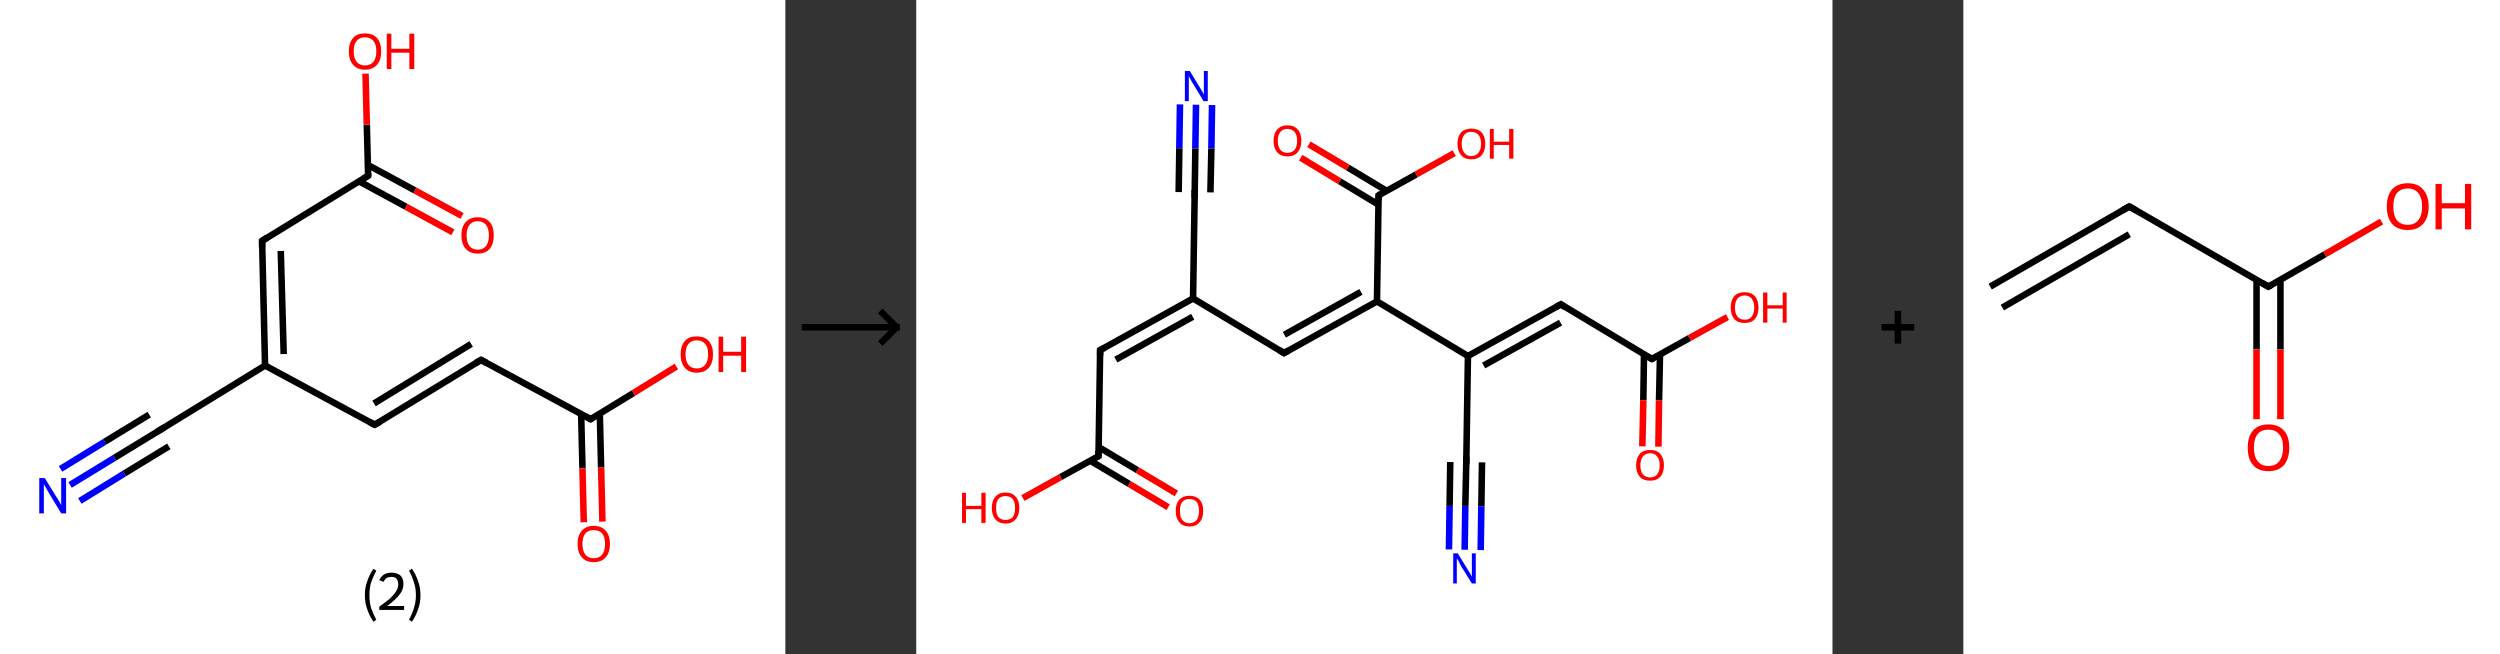 <?xml version='1.0' encoding='ASCII' standalone='yes'?>
<svg xmlns="http://www.w3.org/2000/svg" xmlns:xlink="http://www.w3.org/1999/xlink" version="1.1" width="764.0px" viewBox="0 0 764.0 200.0" height="200.0px">
  <rect x="0" y="0" width="764.0" height="200.0" fill="#333333" stroke="none"/>
  <g>
    <g transform="translate(0, 0) scale(1 1) "><!-- END OF HEADER -->
<rect style="opacity:1.0;fill:#FFFFFF;stroke:none" width="240.0" height="200.0" x="0.0" y="0.0"> </rect>
<path class="bond-0 atom-0 atom-1" d="M 21.4,148.2 L 35.0,139.9" style="fill:none;fill-rule:evenodd;stroke:#0000FF;stroke-width:2.0px;stroke-linecap:butt;stroke-linejoin:miter;stroke-opacity:1"/>
<path class="bond-0 atom-0 atom-1" d="M 35.0,139.9 L 48.6,131.6" style="fill:none;fill-rule:evenodd;stroke:#000000;stroke-width:2.0px;stroke-linecap:butt;stroke-linejoin:miter;stroke-opacity:1"/>
<path class="bond-0 atom-0 atom-1" d="M 18.5,143.3 L 32.0,135.0" style="fill:none;fill-rule:evenodd;stroke:#0000FF;stroke-width:2.0px;stroke-linecap:butt;stroke-linejoin:miter;stroke-opacity:1"/>
<path class="bond-0 atom-0 atom-1" d="M 32.0,135.0 L 45.6,126.7" style="fill:none;fill-rule:evenodd;stroke:#000000;stroke-width:2.0px;stroke-linecap:butt;stroke-linejoin:miter;stroke-opacity:1"/>
<path class="bond-0 atom-0 atom-1" d="M 24.4,153.1 L 38.0,144.7" style="fill:none;fill-rule:evenodd;stroke:#0000FF;stroke-width:2.0px;stroke-linecap:butt;stroke-linejoin:miter;stroke-opacity:1"/>
<path class="bond-0 atom-0 atom-1" d="M 38.0,144.7 L 51.6,136.4" style="fill:none;fill-rule:evenodd;stroke:#000000;stroke-width:2.0px;stroke-linecap:butt;stroke-linejoin:miter;stroke-opacity:1"/>
<path class="bond-1 atom-1 atom-2" d="M 48.6,131.6 L 81.0,111.7" style="fill:none;fill-rule:evenodd;stroke:#000000;stroke-width:2.0px;stroke-linecap:butt;stroke-linejoin:miter;stroke-opacity:1"/>
<path class="bond-2 atom-2 atom-3" d="M 81.0,111.7 L 114.5,129.8" style="fill:none;fill-rule:evenodd;stroke:#000000;stroke-width:2.0px;stroke-linecap:butt;stroke-linejoin:miter;stroke-opacity:1"/>
<path class="bond-3 atom-3 atom-4" d="M 114.5,129.8 L 147.0,110.0" style="fill:none;fill-rule:evenodd;stroke:#000000;stroke-width:2.0px;stroke-linecap:butt;stroke-linejoin:miter;stroke-opacity:1"/>
<path class="bond-3 atom-3 atom-4" d="M 114.3,123.3 L 144.0,105.1" style="fill:none;fill-rule:evenodd;stroke:#000000;stroke-width:2.0px;stroke-linecap:butt;stroke-linejoin:miter;stroke-opacity:1"/>
<path class="bond-4 atom-4 atom-5" d="M 147.0,110.0 L 180.5,128.1" style="fill:none;fill-rule:evenodd;stroke:#000000;stroke-width:2.0px;stroke-linecap:butt;stroke-linejoin:miter;stroke-opacity:1"/>
<path class="bond-5 atom-5 atom-6" d="M 177.6,126.6 L 178.0,143.1" style="fill:none;fill-rule:evenodd;stroke:#000000;stroke-width:2.0px;stroke-linecap:butt;stroke-linejoin:miter;stroke-opacity:1"/>
<path class="bond-5 atom-5 atom-6" d="M 178.0,143.1 L 178.4,159.6" style="fill:none;fill-rule:evenodd;stroke:#FF0000;stroke-width:2.0px;stroke-linecap:butt;stroke-linejoin:miter;stroke-opacity:1"/>
<path class="bond-5 atom-5 atom-6" d="M 183.3,126.4 L 183.7,142.9" style="fill:none;fill-rule:evenodd;stroke:#000000;stroke-width:2.0px;stroke-linecap:butt;stroke-linejoin:miter;stroke-opacity:1"/>
<path class="bond-5 atom-5 atom-6" d="M 183.7,142.9 L 184.1,159.4" style="fill:none;fill-rule:evenodd;stroke:#FF0000;stroke-width:2.0px;stroke-linecap:butt;stroke-linejoin:miter;stroke-opacity:1"/>
<path class="bond-6 atom-5 atom-7" d="M 180.5,128.1 L 193.6,120.1" style="fill:none;fill-rule:evenodd;stroke:#000000;stroke-width:2.0px;stroke-linecap:butt;stroke-linejoin:miter;stroke-opacity:1"/>
<path class="bond-6 atom-5 atom-7" d="M 193.6,120.1 L 206.7,112.0" style="fill:none;fill-rule:evenodd;stroke:#FF0000;stroke-width:2.0px;stroke-linecap:butt;stroke-linejoin:miter;stroke-opacity:1"/>
<path class="bond-7 atom-2 atom-8" d="M 81.0,111.7 L 80.1,73.6" style="fill:none;fill-rule:evenodd;stroke:#000000;stroke-width:2.0px;stroke-linecap:butt;stroke-linejoin:miter;stroke-opacity:1"/>
<path class="bond-7 atom-2 atom-8" d="M 86.7,108.2 L 85.8,76.7" style="fill:none;fill-rule:evenodd;stroke:#000000;stroke-width:2.0px;stroke-linecap:butt;stroke-linejoin:miter;stroke-opacity:1"/>
<path class="bond-8 atom-8 atom-9" d="M 80.1,73.6 L 112.5,53.7" style="fill:none;fill-rule:evenodd;stroke:#000000;stroke-width:2.0px;stroke-linecap:butt;stroke-linejoin:miter;stroke-opacity:1"/>
<path class="bond-9 atom-9 atom-10" d="M 109.7,55.4 L 124.1,63.2" style="fill:none;fill-rule:evenodd;stroke:#000000;stroke-width:2.0px;stroke-linecap:butt;stroke-linejoin:miter;stroke-opacity:1"/>
<path class="bond-9 atom-9 atom-10" d="M 124.1,63.2 L 138.4,71.0" style="fill:none;fill-rule:evenodd;stroke:#FF0000;stroke-width:2.0px;stroke-linecap:butt;stroke-linejoin:miter;stroke-opacity:1"/>
<path class="bond-9 atom-9 atom-10" d="M 112.4,50.4 L 126.8,58.2" style="fill:none;fill-rule:evenodd;stroke:#000000;stroke-width:2.0px;stroke-linecap:butt;stroke-linejoin:miter;stroke-opacity:1"/>
<path class="bond-9 atom-9 atom-10" d="M 126.8,58.2 L 141.2,66.0" style="fill:none;fill-rule:evenodd;stroke:#FF0000;stroke-width:2.0px;stroke-linecap:butt;stroke-linejoin:miter;stroke-opacity:1"/>
<path class="bond-10 atom-9 atom-11" d="M 112.5,53.7 L 112.1,38.1" style="fill:none;fill-rule:evenodd;stroke:#000000;stroke-width:2.0px;stroke-linecap:butt;stroke-linejoin:miter;stroke-opacity:1"/>
<path class="bond-10 atom-9 atom-11" d="M 112.1,38.1 L 111.7,22.5" style="fill:none;fill-rule:evenodd;stroke:#FF0000;stroke-width:2.0px;stroke-linecap:butt;stroke-linejoin:miter;stroke-opacity:1"/>
<path d="M 47.9,132.0 L 48.6,131.6 L 50.2,130.6" style="fill:none;stroke:#000000;stroke-width:2.0px;stroke-linecap:butt;stroke-linejoin:miter;stroke-opacity:1;"/>
<path d="M 112.8,128.9 L 114.5,129.8 L 116.1,128.9" style="fill:none;stroke:#000000;stroke-width:2.0px;stroke-linecap:butt;stroke-linejoin:miter;stroke-opacity:1;"/>
<path d="M 145.4,110.9 L 147.0,110.0 L 148.7,110.9" style="fill:none;stroke:#000000;stroke-width:2.0px;stroke-linecap:butt;stroke-linejoin:miter;stroke-opacity:1;"/>
<path d="M 178.8,127.2 L 180.5,128.1 L 181.1,127.7" style="fill:none;stroke:#000000;stroke-width:2.0px;stroke-linecap:butt;stroke-linejoin:miter;stroke-opacity:1;"/>
<path d="M 80.1,75.5 L 80.1,73.6 L 81.7,72.6" style="fill:none;stroke:#000000;stroke-width:2.0px;stroke-linecap:butt;stroke-linejoin:miter;stroke-opacity:1;"/>
<path d="M 110.9,54.7 L 112.5,53.7 L 112.5,52.9" style="fill:none;stroke:#000000;stroke-width:2.0px;stroke-linecap:butt;stroke-linejoin:miter;stroke-opacity:1;"/>
<path class="atom-0" d="M 13.7 146.1 L 17.2 151.8 Q 17.6 152.3, 18.2 153.4 Q 18.7 154.4, 18.7 154.4 L 18.7 146.1 L 20.2 146.1 L 20.2 156.9 L 18.7 156.9 L 14.9 150.6 Q 14.5 149.9, 14.0 149.0 Q 13.5 148.2, 13.4 147.9 L 13.4 156.9 L 12.0 156.9 L 12.0 146.1 L 13.7 146.1 " fill="#0000FF"/>
<path class="atom-6" d="M 176.5 166.2 Q 176.5 163.6, 177.8 162.2 Q 179.1 160.7, 181.4 160.7 Q 183.8 160.7, 185.1 162.2 Q 186.4 163.6, 186.4 166.2 Q 186.4 168.9, 185.1 170.3 Q 183.8 171.8, 181.4 171.8 Q 179.1 171.8, 177.8 170.3 Q 176.5 168.9, 176.5 166.2 M 181.4 170.6 Q 183.1 170.6, 184.0 169.5 Q 184.9 168.4, 184.9 166.2 Q 184.9 164.1, 184.0 163.0 Q 183.1 162.0, 181.4 162.0 Q 179.8 162.0, 178.9 163.0 Q 178.0 164.1, 178.0 166.2 Q 178.0 168.4, 178.9 169.5 Q 179.8 170.6, 181.4 170.6 " fill="#FF0000"/>
<path class="atom-7" d="M 208.0 108.3 Q 208.0 105.7, 209.3 104.2 Q 210.5 102.8, 212.9 102.8 Q 215.3 102.8, 216.6 104.2 Q 217.9 105.7, 217.9 108.3 Q 217.9 110.9, 216.6 112.4 Q 215.3 113.9, 212.9 113.9 Q 210.6 113.9, 209.3 112.4 Q 208.0 110.9, 208.0 108.3 M 212.9 112.6 Q 214.6 112.6, 215.5 111.5 Q 216.4 110.4, 216.4 108.3 Q 216.4 106.1, 215.5 105.1 Q 214.6 104.0, 212.9 104.0 Q 211.3 104.0, 210.4 105.1 Q 209.5 106.1, 209.5 108.3 Q 209.5 110.4, 210.4 111.5 Q 211.3 112.6, 212.9 112.6 " fill="#FF0000"/>
<path class="atom-7" d="M 219.6 102.9 L 221.0 102.9 L 221.0 107.5 L 226.5 107.5 L 226.5 102.9 L 228.0 102.9 L 228.0 113.7 L 226.5 113.7 L 226.5 108.7 L 221.0 108.7 L 221.0 113.7 L 219.6 113.7 L 219.6 102.9 " fill="#FF0000"/>
<path class="atom-10" d="M 141.0 71.9 Q 141.0 69.3, 142.3 67.9 Q 143.6 66.4, 146.0 66.4 Q 148.4 66.4, 149.7 67.9 Q 150.9 69.3, 150.9 71.9 Q 150.9 74.5, 149.7 76.0 Q 148.4 77.5, 146.0 77.5 Q 143.6 77.5, 142.3 76.0 Q 141.0 74.5, 141.0 71.9 M 146.0 76.3 Q 147.6 76.3, 148.5 75.2 Q 149.4 74.1, 149.4 71.9 Q 149.4 69.8, 148.5 68.7 Q 147.6 67.6, 146.0 67.6 Q 144.4 67.6, 143.5 68.7 Q 142.6 69.8, 142.6 71.9 Q 142.6 74.1, 143.5 75.2 Q 144.4 76.3, 146.0 76.3 " fill="#FF0000"/>
<path class="atom-11" d="M 106.6 15.7 Q 106.6 13.1, 107.9 11.6 Q 109.1 10.2, 111.5 10.2 Q 113.9 10.2, 115.2 11.6 Q 116.5 13.1, 116.5 15.7 Q 116.5 18.3, 115.2 19.8 Q 113.9 21.3, 111.5 21.3 Q 109.2 21.3, 107.9 19.8 Q 106.6 18.3, 106.6 15.7 M 111.5 20.0 Q 113.2 20.0, 114.1 18.9 Q 115.0 17.8, 115.0 15.7 Q 115.0 13.5, 114.1 12.5 Q 113.2 11.4, 111.5 11.4 Q 109.9 11.4, 109.0 12.5 Q 108.1 13.5, 108.1 15.7 Q 108.1 17.8, 109.0 18.9 Q 109.9 20.0, 111.5 20.0 " fill="#FF0000"/>
<path class="atom-11" d="M 118.2 10.3 L 119.6 10.3 L 119.6 14.9 L 125.1 14.9 L 125.1 10.3 L 126.6 10.3 L 126.6 21.1 L 125.1 21.1 L 125.1 16.1 L 119.6 16.1 L 119.6 21.1 L 118.2 21.1 L 118.2 10.3 " fill="#FF0000"/>
<path class="legend" d="M 111.5 181.9 Q 111.5 179.6, 112.2 177.7 Q 112.8 175.8, 114.1 173.8 L 115.0 174.4 Q 114.0 176.3, 113.4 178.0 Q 112.9 179.7, 112.9 181.9 Q 112.9 184.0, 113.4 185.8 Q 114.0 187.5, 115.0 189.4 L 114.1 190.0 Q 112.8 188.0, 112.2 186.1 Q 111.5 184.2, 111.5 181.9 " fill="#000000"/>
<path class="legend" d="M 115.9 177.3 Q 116.4 176.2, 117.3 175.6 Q 118.3 175.0, 119.7 175.0 Q 121.4 175.0, 122.4 175.9 Q 123.3 176.8, 123.3 178.5 Q 123.3 180.2, 122.1 181.7 Q 120.9 183.3, 118.3 185.2 L 123.5 185.2 L 123.5 186.4 L 115.9 186.4 L 115.9 185.4 Q 118.0 183.9, 119.3 182.8 Q 120.5 181.6, 121.1 180.6 Q 121.7 179.6, 121.7 178.6 Q 121.7 177.5, 121.2 176.9 Q 120.7 176.3, 119.7 176.3 Q 118.8 176.3, 118.2 176.6 Q 117.6 177.0, 117.2 177.8 L 115.9 177.3 " fill="#000000"/>
<path class="legend" d="M 128.5 181.9 Q 128.5 184.2, 127.8 186.1 Q 127.2 188.0, 125.9 190.0 L 125.0 189.4 Q 126.0 187.5, 126.5 185.8 Q 127.1 184.0, 127.1 181.9 Q 127.1 179.7, 126.5 178.0 Q 126.0 176.3, 125.0 174.4 L 125.9 173.8 Q 127.2 175.8, 127.8 177.7 Q 128.5 179.6, 128.5 181.9 " fill="#000000"/>
</g>
    <g transform="translate(240.0, 0) scale(1 1) "><line x1="5" y1="100" x2="35" y2="100" style="stroke:rgb(0,0,0);stroke-width:2"/>
  <line x1="34" y1="100" x2="29" y2="95" style="stroke:rgb(0,0,0);stroke-width:2"/>
  <line x1="34" y1="100" x2="29" y2="105" style="stroke:rgb(0,0,0);stroke-width:2"/>
</g>
    <g transform="translate(280.0, 0) scale(1 1) "><!-- END OF HEADER -->
<rect style="opacity:1.0;fill:#FFFFFF;stroke:none" width="280.0" height="200.0" x="0.0" y="0.0"> </rect>
<path class="bond-0 atom-0 atom-1" d="M 85.5,32.0 L 85.3,45.4" style="fill:none;fill-rule:evenodd;stroke:#0000FF;stroke-width:2.0px;stroke-linecap:butt;stroke-linejoin:miter;stroke-opacity:1"/>
<path class="bond-0 atom-0 atom-1" d="M 85.3,45.4 L 85.1,58.8" style="fill:none;fill-rule:evenodd;stroke:#000000;stroke-width:2.0px;stroke-linecap:butt;stroke-linejoin:miter;stroke-opacity:1"/>
<path class="bond-0 atom-0 atom-1" d="M 90.4,32.1 L 90.2,45.4" style="fill:none;fill-rule:evenodd;stroke:#0000FF;stroke-width:2.0px;stroke-linecap:butt;stroke-linejoin:miter;stroke-opacity:1"/>
<path class="bond-0 atom-0 atom-1" d="M 90.2,45.4 L 89.9,58.8" style="fill:none;fill-rule:evenodd;stroke:#000000;stroke-width:2.0px;stroke-linecap:butt;stroke-linejoin:miter;stroke-opacity:1"/>
<path class="bond-0 atom-0 atom-1" d="M 80.6,31.9 L 80.4,45.3" style="fill:none;fill-rule:evenodd;stroke:#0000FF;stroke-width:2.0px;stroke-linecap:butt;stroke-linejoin:miter;stroke-opacity:1"/>
<path class="bond-0 atom-0 atom-1" d="M 80.4,45.3 L 80.2,58.7" style="fill:none;fill-rule:evenodd;stroke:#000000;stroke-width:2.0px;stroke-linecap:butt;stroke-linejoin:miter;stroke-opacity:1"/>
<path class="bond-1 atom-1 atom-2" d="M 85.1,58.8 L 84.6,91.2" style="fill:none;fill-rule:evenodd;stroke:#000000;stroke-width:2.0px;stroke-linecap:butt;stroke-linejoin:miter;stroke-opacity:1"/>
<path class="bond-2 atom-2 atom-3" d="M 84.6,91.2 L 56.2,107.0" style="fill:none;fill-rule:evenodd;stroke:#000000;stroke-width:2.0px;stroke-linecap:butt;stroke-linejoin:miter;stroke-opacity:1"/>
<path class="bond-2 atom-2 atom-3" d="M 84.5,96.8 L 61.0,109.9" style="fill:none;fill-rule:evenodd;stroke:#000000;stroke-width:2.0px;stroke-linecap:butt;stroke-linejoin:miter;stroke-opacity:1"/>
<path class="bond-3 atom-3 atom-4" d="M 56.2,107.0 L 55.7,139.4" style="fill:none;fill-rule:evenodd;stroke:#000000;stroke-width:2.0px;stroke-linecap:butt;stroke-linejoin:miter;stroke-opacity:1"/>
<path class="bond-4 atom-4 atom-5" d="M 53.2,140.8 L 65.1,147.9" style="fill:none;fill-rule:evenodd;stroke:#000000;stroke-width:2.0px;stroke-linecap:butt;stroke-linejoin:miter;stroke-opacity:1"/>
<path class="bond-4 atom-4 atom-5" d="M 65.1,147.9 L 77.0,155.0" style="fill:none;fill-rule:evenodd;stroke:#FF0000;stroke-width:2.0px;stroke-linecap:butt;stroke-linejoin:miter;stroke-opacity:1"/>
<path class="bond-4 atom-4 atom-5" d="M 55.7,136.6 L 67.6,143.7" style="fill:none;fill-rule:evenodd;stroke:#000000;stroke-width:2.0px;stroke-linecap:butt;stroke-linejoin:miter;stroke-opacity:1"/>
<path class="bond-4 atom-4 atom-5" d="M 67.6,143.7 L 79.5,150.8" style="fill:none;fill-rule:evenodd;stroke:#FF0000;stroke-width:2.0px;stroke-linecap:butt;stroke-linejoin:miter;stroke-opacity:1"/>
<path class="bond-5 atom-4 atom-6" d="M 55.7,139.4 L 44.1,145.8" style="fill:none;fill-rule:evenodd;stroke:#000000;stroke-width:2.0px;stroke-linecap:butt;stroke-linejoin:miter;stroke-opacity:1"/>
<path class="bond-5 atom-4 atom-6" d="M 44.1,145.8 L 32.6,152.2" style="fill:none;fill-rule:evenodd;stroke:#FF0000;stroke-width:2.0px;stroke-linecap:butt;stroke-linejoin:miter;stroke-opacity:1"/>
<path class="bond-6 atom-2 atom-7" d="M 84.6,91.2 L 112.4,107.9" style="fill:none;fill-rule:evenodd;stroke:#000000;stroke-width:2.0px;stroke-linecap:butt;stroke-linejoin:miter;stroke-opacity:1"/>
<path class="bond-7 atom-7 atom-8" d="M 112.4,107.9 L 140.8,92.1" style="fill:none;fill-rule:evenodd;stroke:#000000;stroke-width:2.0px;stroke-linecap:butt;stroke-linejoin:miter;stroke-opacity:1"/>
<path class="bond-7 atom-7 atom-8" d="M 112.5,102.3 L 135.9,89.2" style="fill:none;fill-rule:evenodd;stroke:#000000;stroke-width:2.0px;stroke-linecap:butt;stroke-linejoin:miter;stroke-opacity:1"/>
<path class="bond-8 atom-8 atom-9" d="M 140.8,92.1 L 141.3,59.7" style="fill:none;fill-rule:evenodd;stroke:#000000;stroke-width:2.0px;stroke-linecap:butt;stroke-linejoin:miter;stroke-opacity:1"/>
<path class="bond-9 atom-9 atom-10" d="M 143.7,58.3 L 131.9,51.2" style="fill:none;fill-rule:evenodd;stroke:#000000;stroke-width:2.0px;stroke-linecap:butt;stroke-linejoin:miter;stroke-opacity:1"/>
<path class="bond-9 atom-9 atom-10" d="M 131.9,51.2 L 120.0,44.1" style="fill:none;fill-rule:evenodd;stroke:#FF0000;stroke-width:2.0px;stroke-linecap:butt;stroke-linejoin:miter;stroke-opacity:1"/>
<path class="bond-9 atom-9 atom-10" d="M 141.2,62.5 L 129.4,55.4" style="fill:none;fill-rule:evenodd;stroke:#000000;stroke-width:2.0px;stroke-linecap:butt;stroke-linejoin:miter;stroke-opacity:1"/>
<path class="bond-9 atom-9 atom-10" d="M 129.4,55.4 L 117.5,48.2" style="fill:none;fill-rule:evenodd;stroke:#FF0000;stroke-width:2.0px;stroke-linecap:butt;stroke-linejoin:miter;stroke-opacity:1"/>
<path class="bond-10 atom-9 atom-11" d="M 141.3,59.7 L 152.8,53.3" style="fill:none;fill-rule:evenodd;stroke:#000000;stroke-width:2.0px;stroke-linecap:butt;stroke-linejoin:miter;stroke-opacity:1"/>
<path class="bond-10 atom-9 atom-11" d="M 152.8,53.3 L 164.4,46.8" style="fill:none;fill-rule:evenodd;stroke:#FF0000;stroke-width:2.0px;stroke-linecap:butt;stroke-linejoin:miter;stroke-opacity:1"/>
<path class="bond-11 atom-8 atom-12" d="M 140.8,92.1 L 168.6,108.8" style="fill:none;fill-rule:evenodd;stroke:#000000;stroke-width:2.0px;stroke-linecap:butt;stroke-linejoin:miter;stroke-opacity:1"/>
<path class="bond-12 atom-12 atom-13" d="M 168.6,108.8 L 168.1,141.2" style="fill:none;fill-rule:evenodd;stroke:#000000;stroke-width:2.0px;stroke-linecap:butt;stroke-linejoin:miter;stroke-opacity:1"/>
<path class="bond-13 atom-13 atom-14" d="M 168.1,141.2 L 167.8,154.6" style="fill:none;fill-rule:evenodd;stroke:#000000;stroke-width:2.0px;stroke-linecap:butt;stroke-linejoin:miter;stroke-opacity:1"/>
<path class="bond-13 atom-13 atom-14" d="M 167.8,154.6 L 167.6,168.0" style="fill:none;fill-rule:evenodd;stroke:#0000FF;stroke-width:2.0px;stroke-linecap:butt;stroke-linejoin:miter;stroke-opacity:1"/>
<path class="bond-13 atom-13 atom-14" d="M 172.9,141.3 L 172.7,154.7" style="fill:none;fill-rule:evenodd;stroke:#000000;stroke-width:2.0px;stroke-linecap:butt;stroke-linejoin:miter;stroke-opacity:1"/>
<path class="bond-13 atom-13 atom-14" d="M 172.7,154.7 L 172.5,168.1" style="fill:none;fill-rule:evenodd;stroke:#0000FF;stroke-width:2.0px;stroke-linecap:butt;stroke-linejoin:miter;stroke-opacity:1"/>
<path class="bond-13 atom-13 atom-14" d="M 163.2,141.2 L 163.0,154.6" style="fill:none;fill-rule:evenodd;stroke:#000000;stroke-width:2.0px;stroke-linecap:butt;stroke-linejoin:miter;stroke-opacity:1"/>
<path class="bond-13 atom-13 atom-14" d="M 163.0,154.6 L 162.8,167.9" style="fill:none;fill-rule:evenodd;stroke:#0000FF;stroke-width:2.0px;stroke-linecap:butt;stroke-linejoin:miter;stroke-opacity:1"/>
<path class="bond-14 atom-12 atom-15" d="M 168.6,108.8 L 197.0,93.0" style="fill:none;fill-rule:evenodd;stroke:#000000;stroke-width:2.0px;stroke-linecap:butt;stroke-linejoin:miter;stroke-opacity:1"/>
<path class="bond-14 atom-12 atom-15" d="M 173.4,111.7 L 196.9,98.6" style="fill:none;fill-rule:evenodd;stroke:#000000;stroke-width:2.0px;stroke-linecap:butt;stroke-linejoin:miter;stroke-opacity:1"/>
<path class="bond-15 atom-15 atom-16" d="M 197.0,93.0 L 224.8,109.7" style="fill:none;fill-rule:evenodd;stroke:#000000;stroke-width:2.0px;stroke-linecap:butt;stroke-linejoin:miter;stroke-opacity:1"/>
<path class="bond-16 atom-16 atom-17" d="M 222.4,108.3 L 222.2,122.3" style="fill:none;fill-rule:evenodd;stroke:#000000;stroke-width:2.0px;stroke-linecap:butt;stroke-linejoin:miter;stroke-opacity:1"/>
<path class="bond-16 atom-16 atom-17" d="M 222.2,122.3 L 221.9,136.4" style="fill:none;fill-rule:evenodd;stroke:#FF0000;stroke-width:2.0px;stroke-linecap:butt;stroke-linejoin:miter;stroke-opacity:1"/>
<path class="bond-16 atom-16 atom-17" d="M 227.3,108.3 L 227.0,122.4" style="fill:none;fill-rule:evenodd;stroke:#000000;stroke-width:2.0px;stroke-linecap:butt;stroke-linejoin:miter;stroke-opacity:1"/>
<path class="bond-16 atom-16 atom-17" d="M 227.0,122.4 L 226.8,136.5" style="fill:none;fill-rule:evenodd;stroke:#FF0000;stroke-width:2.0px;stroke-linecap:butt;stroke-linejoin:miter;stroke-opacity:1"/>
<path class="bond-17 atom-16 atom-18" d="M 224.8,109.7 L 236.3,103.3" style="fill:none;fill-rule:evenodd;stroke:#000000;stroke-width:2.0px;stroke-linecap:butt;stroke-linejoin:miter;stroke-opacity:1"/>
<path class="bond-17 atom-16 atom-18" d="M 236.3,103.3 L 247.9,96.9" style="fill:none;fill-rule:evenodd;stroke:#FF0000;stroke-width:2.0px;stroke-linecap:butt;stroke-linejoin:miter;stroke-opacity:1"/>
<path d="M 85.1,58.1 L 85.1,58.8 L 85.1,60.4" style="fill:none;stroke:#000000;stroke-width:2.0px;stroke-linecap:butt;stroke-linejoin:miter;stroke-opacity:1;"/>
<path d="M 57.6,106.2 L 56.2,107.0 L 56.2,108.6" style="fill:none;stroke:#000000;stroke-width:2.0px;stroke-linecap:butt;stroke-linejoin:miter;stroke-opacity:1;"/>
<path d="M 55.7,137.8 L 55.7,139.4 L 55.1,139.7" style="fill:none;stroke:#000000;stroke-width:2.0px;stroke-linecap:butt;stroke-linejoin:miter;stroke-opacity:1;"/>
<path d="M 111.0,107.0 L 112.4,107.9 L 113.8,107.1" style="fill:none;stroke:#000000;stroke-width:2.0px;stroke-linecap:butt;stroke-linejoin:miter;stroke-opacity:1;"/>
<path d="M 141.3,61.3 L 141.3,59.7 L 141.9,59.3" style="fill:none;stroke:#000000;stroke-width:2.0px;stroke-linecap:butt;stroke-linejoin:miter;stroke-opacity:1;"/>
<path d="M 168.1,139.6 L 168.1,141.2 L 168.1,141.9" style="fill:none;stroke:#000000;stroke-width:2.0px;stroke-linecap:butt;stroke-linejoin:miter;stroke-opacity:1;"/>
<path d="M 195.5,93.8 L 197.0,93.0 L 198.3,93.9" style="fill:none;stroke:#000000;stroke-width:2.0px;stroke-linecap:butt;stroke-linejoin:miter;stroke-opacity:1;"/>
<path d="M 223.4,108.9 L 224.8,109.7 L 225.4,109.4" style="fill:none;stroke:#000000;stroke-width:2.0px;stroke-linecap:butt;stroke-linejoin:miter;stroke-opacity:1;"/>
<path class="atom-0" d="M 83.6 21.7 L 86.6 26.6 Q 86.9 27.1, 87.4 27.9 Q 87.8 28.8, 87.9 28.9 L 87.9 21.7 L 89.1 21.7 L 89.1 30.9 L 87.8 30.9 L 84.6 25.6 Q 84.2 25.0, 83.8 24.2 Q 83.4 23.5, 83.3 23.3 L 83.3 30.9 L 82.1 30.9 L 82.1 21.7 L 83.6 21.7 " fill="#0000FF"/>
<path class="atom-5" d="M 79.3 156.1 Q 79.3 153.9, 80.4 152.7 Q 81.5 151.5, 83.5 151.5 Q 85.5 151.5, 86.6 152.7 Q 87.7 153.9, 87.7 156.1 Q 87.7 158.4, 86.6 159.6 Q 85.5 160.9, 83.5 160.9 Q 81.5 160.9, 80.4 159.6 Q 79.3 158.4, 79.3 156.1 M 83.5 159.9 Q 84.9 159.9, 85.7 158.9 Q 86.4 158.0, 86.4 156.1 Q 86.4 154.3, 85.7 153.4 Q 84.9 152.5, 83.5 152.5 Q 82.1 152.5, 81.3 153.4 Q 80.6 154.3, 80.6 156.1 Q 80.6 158.0, 81.3 158.9 Q 82.1 159.9, 83.5 159.9 " fill="#FF0000"/>
<path class="atom-6" d="M 14.0 150.6 L 15.2 150.6 L 15.2 154.6 L 19.9 154.6 L 19.9 150.6 L 21.2 150.6 L 21.2 159.8 L 19.9 159.8 L 19.9 155.6 L 15.2 155.6 L 15.2 159.8 L 14.0 159.8 L 14.0 150.6 " fill="#FF0000"/>
<path class="atom-6" d="M 23.1 155.2 Q 23.1 153.0, 24.2 151.8 Q 25.3 150.5, 27.3 150.5 Q 29.3 150.5, 30.4 151.8 Q 31.5 153.0, 31.5 155.2 Q 31.5 157.4, 30.4 158.7 Q 29.3 160.0, 27.3 160.0 Q 25.3 160.0, 24.2 158.7 Q 23.1 157.5, 23.1 155.2 M 27.3 158.9 Q 28.7 158.9, 29.5 158.0 Q 30.2 157.1, 30.2 155.2 Q 30.2 153.4, 29.5 152.5 Q 28.7 151.6, 27.3 151.6 Q 25.9 151.6, 25.1 152.5 Q 24.4 153.4, 24.4 155.2 Q 24.4 157.1, 25.1 158.0 Q 25.9 158.9, 27.3 158.9 " fill="#FF0000"/>
<path class="atom-10" d="M 109.2 43.0 Q 109.2 40.8, 110.3 39.6 Q 111.4 38.3, 113.4 38.3 Q 115.5 38.3, 116.6 39.6 Q 117.7 40.8, 117.7 43.0 Q 117.7 45.2, 116.6 46.5 Q 115.5 47.8, 113.4 47.8 Q 111.4 47.8, 110.3 46.5 Q 109.2 45.3, 109.2 43.0 M 113.4 46.7 Q 114.8 46.7, 115.6 45.8 Q 116.4 44.9, 116.4 43.0 Q 116.4 41.2, 115.6 40.3 Q 114.8 39.4, 113.4 39.4 Q 112.0 39.4, 111.3 40.3 Q 110.5 41.2, 110.5 43.0 Q 110.5 44.9, 111.3 45.8 Q 112.0 46.7, 113.4 46.7 " fill="#FF0000"/>
<path class="atom-11" d="M 165.4 43.9 Q 165.4 41.7, 166.5 40.5 Q 167.6 39.3, 169.6 39.3 Q 171.7 39.3, 172.8 40.5 Q 173.9 41.7, 173.9 43.9 Q 173.9 46.2, 172.8 47.4 Q 171.7 48.7, 169.6 48.7 Q 167.6 48.7, 166.5 47.4 Q 165.4 46.2, 165.4 43.9 M 169.6 47.7 Q 171.0 47.7, 171.8 46.7 Q 172.6 45.8, 172.6 43.9 Q 172.6 42.1, 171.8 41.2 Q 171.0 40.3, 169.6 40.3 Q 168.2 40.3, 167.5 41.2 Q 166.7 42.1, 166.7 43.9 Q 166.7 45.8, 167.5 46.7 Q 168.2 47.7, 169.6 47.7 " fill="#FF0000"/>
<path class="atom-11" d="M 175.3 39.4 L 176.5 39.4 L 176.5 43.3 L 181.2 43.3 L 181.2 39.4 L 182.5 39.4 L 182.5 48.5 L 181.2 48.5 L 181.2 44.3 L 176.5 44.3 L 176.5 48.5 L 175.3 48.5 L 175.3 39.4 " fill="#FF0000"/>
<path class="atom-14" d="M 165.5 169.1 L 168.5 174.0 Q 168.8 174.4, 169.3 175.3 Q 169.8 176.2, 169.8 176.2 L 169.8 169.1 L 171.0 169.1 L 171.0 178.3 L 169.8 178.3 L 166.5 173.0 Q 166.2 172.3, 165.8 171.6 Q 165.4 170.9, 165.2 170.7 L 165.2 178.3 L 164.1 178.3 L 164.1 169.1 L 165.5 169.1 " fill="#0000FF"/>
<path class="atom-17" d="M 220.0 142.2 Q 220.0 140.0, 221.1 138.7 Q 222.2 137.5, 224.3 137.5 Q 226.3 137.5, 227.4 138.7 Q 228.5 140.0, 228.5 142.2 Q 228.5 144.4, 227.4 145.7 Q 226.3 146.9, 224.3 146.9 Q 222.2 146.9, 221.1 145.7 Q 220.0 144.4, 220.0 142.2 M 224.3 145.9 Q 225.7 145.9, 226.4 145.0 Q 227.2 144.0, 227.2 142.2 Q 227.2 140.4, 226.4 139.5 Q 225.7 138.5, 224.3 138.5 Q 222.9 138.5, 222.1 139.5 Q 221.3 140.4, 221.3 142.2 Q 221.3 144.0, 222.1 145.0 Q 222.9 145.9, 224.3 145.9 " fill="#FF0000"/>
<path class="atom-18" d="M 248.9 94.0 Q 248.9 91.8, 250.0 90.5 Q 251.1 89.3, 253.2 89.3 Q 255.2 89.3, 256.3 90.5 Q 257.4 91.8, 257.4 94.0 Q 257.4 96.2, 256.3 97.5 Q 255.2 98.7, 253.2 98.7 Q 251.1 98.7, 250.0 97.5 Q 248.9 96.2, 248.9 94.0 M 253.2 97.7 Q 254.6 97.7, 255.3 96.8 Q 256.1 95.8, 256.1 94.0 Q 256.1 92.2, 255.3 91.3 Q 254.6 90.3, 253.2 90.3 Q 251.8 90.3, 251.0 91.2 Q 250.2 92.2, 250.2 94.0 Q 250.2 95.8, 251.0 96.8 Q 251.8 97.7, 253.2 97.7 " fill="#FF0000"/>
<path class="atom-18" d="M 258.8 89.4 L 260.1 89.4 L 260.1 93.3 L 264.8 93.3 L 264.8 89.4 L 266.0 89.4 L 266.0 98.6 L 264.8 98.6 L 264.8 94.3 L 260.1 94.3 L 260.1 98.6 L 258.8 98.6 L 258.8 89.4 " fill="#FF0000"/>
</g>
    <g transform="translate(560.0, 0) scale(1 1) "><line x1="15" y1="100" x2="25" y2="100" style="stroke:rgb(0,0,0);stroke-width:2"/>
  <line x1="20" y1="95" x2="20" y2="105" style="stroke:rgb(0,0,0);stroke-width:2"/>
</g>
    <g transform="translate(600.0, 0) scale(1 1) "><!-- END OF HEADER -->
<rect style="opacity:1.0;fill:#FFFFFF;stroke:none" width="164.0" height="200.0" x="0.0" y="0.0"> </rect>
<path class="bond-0 atom-0 atom-1" d="M 8.2,87.6 L 50.7,63.1" style="fill:none;fill-rule:evenodd;stroke:#000000;stroke-width:2.0px;stroke-linecap:butt;stroke-linejoin:miter;stroke-opacity:1"/>
<path class="bond-0 atom-0 atom-1" d="M 11.9,94.0 L 50.7,71.6" style="fill:none;fill-rule:evenodd;stroke:#000000;stroke-width:2.0px;stroke-linecap:butt;stroke-linejoin:miter;stroke-opacity:1"/>
<path class="bond-1 atom-1 atom-2" d="M 50.7,63.1 L 93.2,87.6" style="fill:none;fill-rule:evenodd;stroke:#000000;stroke-width:2.0px;stroke-linecap:butt;stroke-linejoin:miter;stroke-opacity:1"/>
<path class="bond-2 atom-2 atom-3" d="M 89.6,85.5 L 89.6,106.8" style="fill:none;fill-rule:evenodd;stroke:#000000;stroke-width:2.0px;stroke-linecap:butt;stroke-linejoin:miter;stroke-opacity:1"/>
<path class="bond-2 atom-2 atom-3" d="M 89.6,106.8 L 89.6,128.1" style="fill:none;fill-rule:evenodd;stroke:#FF0000;stroke-width:2.0px;stroke-linecap:butt;stroke-linejoin:miter;stroke-opacity:1"/>
<path class="bond-2 atom-2 atom-3" d="M 96.9,85.5 L 96.9,106.8" style="fill:none;fill-rule:evenodd;stroke:#000000;stroke-width:2.0px;stroke-linecap:butt;stroke-linejoin:miter;stroke-opacity:1"/>
<path class="bond-2 atom-2 atom-3" d="M 96.9,106.8 L 96.9,128.1" style="fill:none;fill-rule:evenodd;stroke:#FF0000;stroke-width:2.0px;stroke-linecap:butt;stroke-linejoin:miter;stroke-opacity:1"/>
<path class="bond-3 atom-2 atom-4" d="M 93.2,87.6 L 110.5,77.7" style="fill:none;fill-rule:evenodd;stroke:#000000;stroke-width:2.0px;stroke-linecap:butt;stroke-linejoin:miter;stroke-opacity:1"/>
<path class="bond-3 atom-2 atom-4" d="M 110.5,77.7 L 127.8,67.7" style="fill:none;fill-rule:evenodd;stroke:#FF0000;stroke-width:2.0px;stroke-linecap:butt;stroke-linejoin:miter;stroke-opacity:1"/>
<path d="M 48.6,64.3 L 50.7,63.1 L 52.8,64.3" style="fill:none;stroke:#000000;stroke-width:2.0px;stroke-linecap:butt;stroke-linejoin:miter;stroke-opacity:1;"/>
<path d="M 91.1,86.4 L 93.2,87.6 L 94.1,87.1" style="fill:none;stroke:#000000;stroke-width:2.0px;stroke-linecap:butt;stroke-linejoin:miter;stroke-opacity:1;"/>
<path class="atom-3" d="M 86.9 136.8 Q 86.9 133.4, 88.5 131.6 Q 90.2 129.7, 93.2 129.7 Q 96.3 129.7, 98.0 131.6 Q 99.6 133.4, 99.6 136.8 Q 99.6 140.1, 98.0 142.1 Q 96.3 144.0, 93.2 144.0 Q 90.2 144.0, 88.5 142.1 Q 86.9 140.2, 86.9 136.8 M 93.2 142.4 Q 95.4 142.4, 96.5 141.0 Q 97.7 139.5, 97.7 136.8 Q 97.7 134.0, 96.5 132.7 Q 95.4 131.3, 93.2 131.3 Q 91.1 131.3, 90.0 132.6 Q 88.8 134.0, 88.8 136.8 Q 88.8 139.6, 90.0 141.0 Q 91.1 142.4, 93.2 142.4 " fill="#FF0000"/>
<path class="atom-4" d="M 129.4 63.1 Q 129.4 59.8, 131.0 57.9 Q 132.7 56.0, 135.8 56.0 Q 138.9 56.0, 140.5 57.9 Q 142.2 59.8, 142.2 63.1 Q 142.2 66.5, 140.5 68.4 Q 138.8 70.3, 135.8 70.3 Q 132.7 70.3, 131.0 68.4 Q 129.4 66.5, 129.4 63.1 M 135.8 68.7 Q 137.9 68.7, 139.0 67.3 Q 140.2 65.9, 140.2 63.1 Q 140.2 60.4, 139.0 59.0 Q 137.9 57.6, 135.8 57.6 Q 133.7 57.6, 132.5 59.0 Q 131.4 60.4, 131.4 63.1 Q 131.4 65.9, 132.5 67.3 Q 133.7 68.7, 135.8 68.7 " fill="#FF0000"/>
<path class="atom-4" d="M 144.3 56.2 L 146.2 56.2 L 146.2 62.1 L 153.3 62.1 L 153.3 56.2 L 155.2 56.2 L 155.2 70.1 L 153.3 70.1 L 153.3 63.7 L 146.2 63.7 L 146.2 70.1 L 144.3 70.1 L 144.3 56.2 " fill="#FF0000"/>
</g>
  </g>
</svg>
